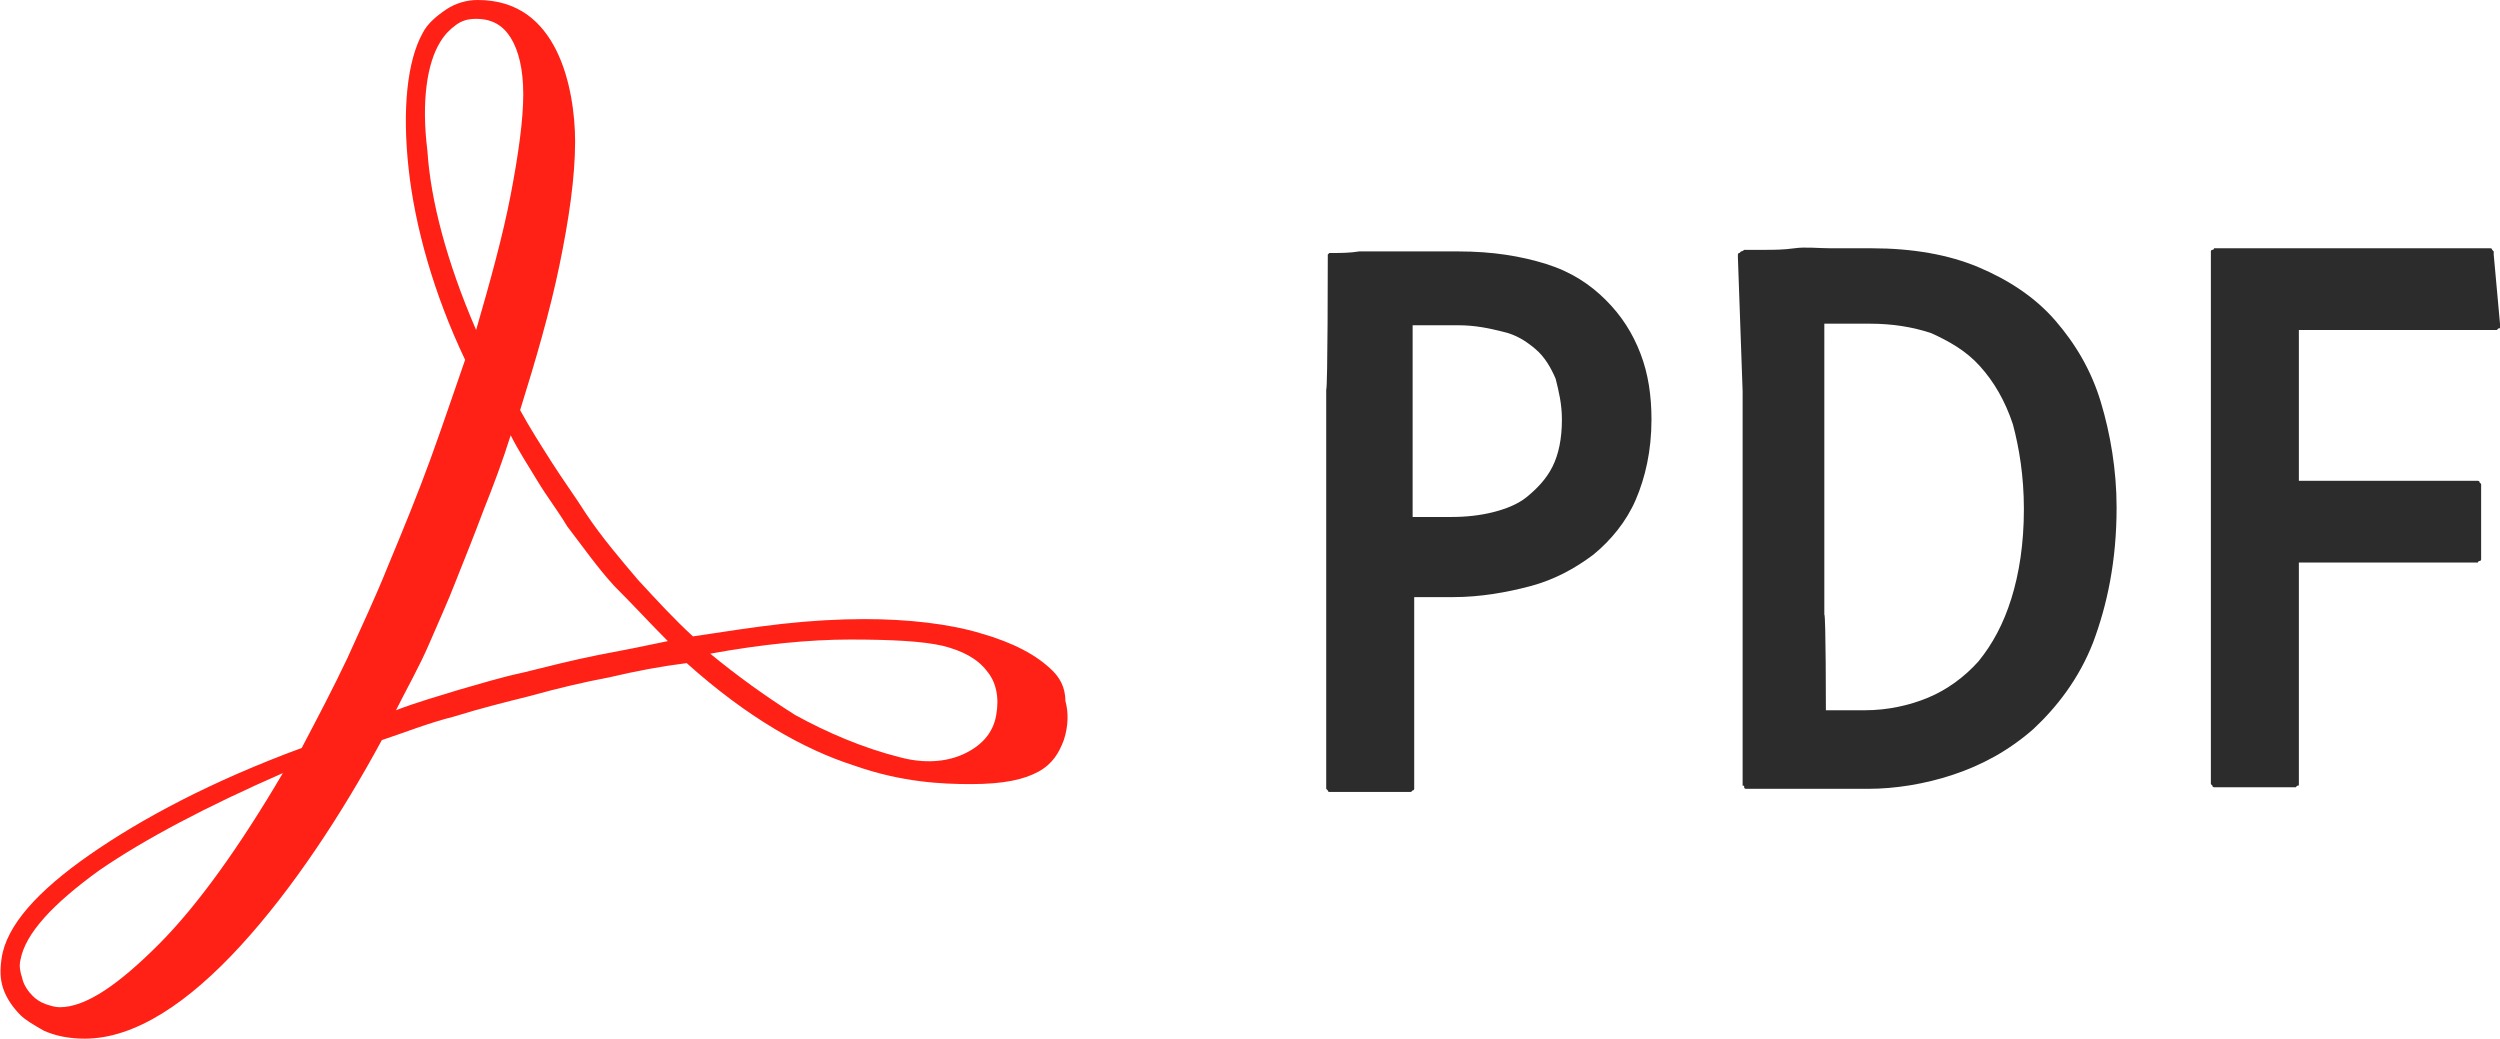 <?xml version="1.0" encoding="utf-8"?>
<!-- Generator: Adobe Illustrator 26.3.1, SVG Export Plug-In . SVG Version: 6.00 Build 0)  -->
<svg version="1.1" id="Layer_1" xmlns="http://www.w3.org/2000/svg" xmlns:xlink="http://www.w3.org/1999/xlink" x="0px" y="0px"
	 viewBox="0 0 159.1 66.1" style="enable-background:new 0 0 159.1 66.1;" xml:space="preserve">
<style type="text/css">
	.st0{fill:#26180F;}
	.st1{fill:#FF2116;}
	.st2{fill:#2C2C2C;}
	.st3{fill:url(#SVGID_1_);}
	.st4{fill:#2E76BB;}
	.st5{fill:#F47F21;}
	.st6{fill:url(#SVGID_00000047764598067224165690000002531460946352279477_);}
	.st7{fill-rule:evenodd;clip-rule:evenodd;fill:#FEFEFE;}
	.st8{fill-rule:evenodd;clip-rule:evenodd;fill:url(#SVGID_00000099652744131113020080000003906746602379634564_);}
	.st9{fill-rule:evenodd;clip-rule:evenodd;fill:url(#SVGID_00000004533300828996626140000011916597326508336818_);}
	.st10{fill:#FEFEFE;}
	.st11{fill:#0089D1;}
	.st12{fill:#007CB8;}
	.st13{fill-rule:evenodd;clip-rule:evenodd;}
	.st14{fill-rule:evenodd;clip-rule:evenodd;fill:url(#SVGID_00000098925329616680635640000011142727540776051637_);}
	.st15{fill-rule:evenodd;clip-rule:evenodd;fill:url(#SVGID_00000124147585230113479340000002527362586676132765_);}
	.st16{fill-rule:evenodd;clip-rule:evenodd;fill:url(#SVGID_00000145765871806284433700000015239687092245398973_);}
	.st17{fill-rule:evenodd;clip-rule:evenodd;fill:url(#SVGID_00000113327089863529990270000001002914434703251902_);}
	.st18{fill-rule:evenodd;clip-rule:evenodd;fill:url(#SVGID_00000147909445578427806190000010179986596660915587_);}
	.st19{fill-rule:evenodd;clip-rule:evenodd;fill:url(#SVGID_00000075139175768459917500000001717882940693889937_);}
	.st20{fill-rule:evenodd;clip-rule:evenodd;fill:url(#SVGID_00000103229440803006884360000004615939969055255484_);}
	.st21{fill-rule:evenodd;clip-rule:evenodd;fill:url(#SVGID_00000093162869727783870630000004229154580649189805_);}
	.st22{fill-rule:evenodd;clip-rule:evenodd;fill:url(#SVGID_00000103982278312560115990000016033815064461514428_);}
	.st23{fill-rule:evenodd;clip-rule:evenodd;fill:url(#SVGID_00000129894069166505219780000007579168822637970579_);}
</style>
<g>
	<g id="_x32_56_00000178915433642406756190000002064200625711062930_">
		<g>
			<path class="st1" d="M67,42.7c-1-1-2.5-1.8-4.6-2.4c-2-0.6-4.6-0.9-7.4-0.9c-1.6,0-3.4,0.1-5.2,0.3c-1.8,0.2-3.7,0.5-5.7,0.8
				c-1.2-1.1-2.3-2.3-3.5-3.6c-1.1-1.3-2.3-2.7-3.3-4.2c-0.7-1.1-1.5-2.2-2.2-3.3c-0.7-1.1-1.4-2.2-2-3.3c1-3.2,1.9-6.3,2.5-9.2
				c0.6-2.9,1-5.6,1-7.9c0-1.7-0.3-4-1.2-5.8S33,0,30.4,0c-0.7,0-1.4,0.2-2,0.6c-0.6,0.4-1.2,0.9-1.5,1.5c-1,1.8-1.3,4.9-0.9,8.6
				c0.4,3.7,1.6,8,3.6,12.2c-0.7,2-1.4,4.1-2.2,6.3s-1.7,4.4-2.7,6.8c-0.8,2-1.7,3.9-2.6,5.9c-0.9,1.9-1.9,3.8-2.9,5.7
				C13.5,49.7,9,52.1,5.7,54.4c-3.3,2.3-5.3,4.5-5.6,6.6c-0.1,0.7-0.1,1.3,0.1,1.9c0.2,0.6,0.6,1.2,1.1,1.7c0.3,0.3,0.8,0.6,1.5,1
				c0.7,0.3,1.5,0.5,2.6,0.5c3.2,0,6.6-2.3,9.9-5.9c3.3-3.6,6.4-8.3,9-13.1c1.5-0.5,3-1.1,4.6-1.5c1.6-0.5,3.2-0.9,4.8-1.3
				c1.8-0.5,3.5-0.9,5.1-1.2c1.7-0.4,3.3-0.7,4.9-0.9c3.9,3.5,7.5,5.5,10.6,6.5c3.1,1.1,5.7,1.2,7.5,1.2c2.1,0,3.4-0.3,4.3-0.8
				s1.3-1.2,1.6-2c0.3-0.9,0.3-1.8,0.1-2.5C67.8,43.7,67.4,43.1,67,42.7z M28,2.7c0.3-0.5,0.6-0.8,1-1.1c0.4-0.3,0.8-0.4,1.3-0.4
				c1,0,1.7,0.4,2.2,1.2s0.8,2,0.8,3.6c0,1.6-0.3,3.8-0.8,6.4c-0.5,2.6-1.3,5.5-2.2,8.6c-1.9-4.4-2.9-8.3-3.1-11.4
				C26.8,6.4,27.2,4,28,2.7z M1.3,61.1c0.3-1.7,2.1-3.6,5-5.7c2.9-2,6.9-4.1,11.7-6.2c-2.7,4.6-5.4,8.4-7.9,10.9s-4.6,4-6.3,4
				c-0.3,0-0.6-0.1-0.9-0.2c-0.3-0.1-0.6-0.3-0.8-0.5c-0.3-0.3-0.6-0.7-0.7-1.2C1.3,61.9,1.2,61.5,1.3,61.1z M42.5,40.8
				c-1.4,0.3-2.9,0.6-4.5,0.9c-1.5,0.3-3.1,0.7-4.7,1.1c-1.4,0.3-2.7,0.7-4.1,1.1c-1.3,0.4-2.7,0.8-4,1.3c0.7-1.4,1.5-2.8,2.1-4.2
				c0.6-1.4,1.2-2.7,1.7-4c0.6-1.5,1.2-3,1.8-4.6c0.6-1.5,1.2-3.1,1.7-4.7c0.5,1,1.1,1.9,1.7,2.9c0.6,1,1.3,1.9,1.9,2.9
				c1,1.3,1.9,2.6,3,3.8C40.4,38.6,41.4,39.7,42.5,40.8L42.5,40.8L42.5,40.8L42.5,40.8L42.5,40.8z M45.2,41.6
				c3.3-0.6,6.3-0.9,8.9-0.9s4.6,0.1,5.9,0.4c1.2,0.3,2.2,0.8,2.8,1.6c0.6,0.7,0.8,1.7,0.6,2.8c-0.2,1.2-1,2-2.1,2.5
				c-1.1,0.5-2.5,0.6-4,0.2c-2.4-0.6-4.7-1.6-6.7-2.7C48.7,44.3,46.9,43,45.2,41.6z"/>
		</g>
	</g>
	<g>
		<path class="st2" d="M84.5,16.4c0-0.1,0-0.1,0-0.1s0-0.1,0-0.1c0,0,0.1-0.1,0.1-0.1c0,0,0.1,0,0.2,0c0.5,0,1.1,0,1.7-0.1
			c0.6,0,1.3,0,1.9,0c0.7,0,1.4,0,2.1,0c0.7,0,1.5,0,2.3,0c2.2,0,4,0.3,5.6,0.8c1.6,0.5,2.8,1.3,3.8,2.3c1,1,1.7,2.1,2.2,3.4
			c0.5,1.3,0.7,2.7,0.7,4.2c0,2-0.4,3.7-1,5.1s-1.6,2.6-2.7,3.5c-1.2,0.9-2.5,1.6-4,2c-1.5,0.4-3.2,0.7-4.9,0.7c-0.3,0-0.5,0-0.8,0
			c-0.2,0-0.4,0-0.6,0c-0.2,0-0.3,0-0.5,0c-0.2,0-0.4,0-0.6,0v3v3v3v3c0,0.1,0,0.1,0,0.2c0,0,0,0.1-0.1,0.1c0,0-0.1,0.1-0.1,0.1
			c0,0-0.1,0-0.2,0h-1.2h-1.2H86h-1.2c-0.1,0-0.1,0-0.2,0c0,0-0.1,0-0.1-0.1c0,0-0.1-0.1-0.1-0.1c0,0,0-0.1,0-0.2v-8.4v-8.4v-8.4
			C84.5,24.7,84.5,16.4,84.5,16.4z M90,32.9c0.2,0,0.3,0,0.5,0c0.2,0,0.3,0,0.5,0c0.2,0,0.4,0,0.6,0c0.2,0,0.5,0,0.8,0
			c0.9,0,1.8-0.1,2.6-0.3s1.6-0.5,2.2-1s1.2-1.1,1.6-1.9c0.4-0.8,0.6-1.8,0.6-3c0-1-0.2-1.8-0.4-2.6c-0.3-0.7-0.7-1.4-1.3-1.9
			c-0.6-0.5-1.2-0.9-2.1-1.1c-0.8-0.2-1.7-0.4-2.8-0.4c-0.3,0-0.6,0-0.9,0c-0.3,0-0.6,0-0.8,0c-0.3,0-0.5,0-0.7,0
			c-0.2,0-0.4,0-0.5,0v3v3v3V32.9z"/>
		<path class="st2" d="M110.6,16.4c0-0.1,0-0.1,0-0.2c0,0,0-0.1,0.1-0.1c0,0,0.1-0.1,0.1-0.1c0,0,0.1,0,0.2-0.1c0.3,0,0.7,0,1.3,0
			c0.5,0,1.2,0,1.9-0.1s1.5,0,2.3,0c0.8,0,1.7,0,2.6,0c2.6,0,4.9,0.4,6.8,1.2c1.9,0.8,3.6,1.9,4.9,3.4c1.3,1.5,2.3,3.2,2.9,5.2
			c0.6,2,1,4.3,1,6.7c0,3.4-0.6,6.2-1.5,8.6c-0.9,2.3-2.3,4.1-3.8,5.5c-1.6,1.4-3.3,2.3-5.1,2.9c-1.8,0.6-3.7,0.9-5.4,0.9
			c-0.7,0-1.4,0-2.1,0c-0.7,0-1.5,0-2.2,0c-0.7,0-1.4,0-2,0c-0.6,0-1.1,0-1.4,0c-0.1,0-0.1,0-0.1,0c0,0-0.1,0-0.1-0.1s0-0.1-0.1-0.1
			c0-0.1,0-0.1,0-0.2v-8.3v-8.3v-8.3L110.6,16.4L110.6,16.4z M116.2,45.2c0.2,0,0.4,0,0.6,0s0.4,0,0.6,0c0.2,0,0.4,0,0.6,0
			c0.2,0,0.5,0,0.7,0c1.4,0,2.8-0.3,4-0.8s2.3-1.3,3.2-2.3c0.9-1.1,1.6-2.4,2.1-4c0.5-1.6,0.8-3.5,0.8-5.7c0-2.1-0.3-3.9-0.7-5.4
			c-0.5-1.5-1.2-2.7-2.1-3.7s-2-1.6-3.1-2.1c-1.2-0.4-2.5-0.6-3.9-0.6c-0.3,0-0.5,0-0.8,0c-0.2,0-0.5,0-0.7,0c-0.2,0-0.5,0-0.7,0
			c-0.2,0-0.4,0-0.7,0V27V33v6.1C116.2,39.1,116.2,45.2,116.2,45.2z"/>
		<path class="st2" d="M146.3,49.7c0,0.1,0,0.1,0,0.2c0,0.1,0,0.1-0.1,0.1c0,0-0.1,0.1-0.1,0.1c0,0-0.1,0-0.2,0h-1.2h-1.2h-1.2h-1.2
			c-0.1,0-0.1,0-0.2,0c0,0-0.1,0-0.1-0.1c0,0-0.1-0.1-0.1-0.1c0-0.1,0-0.1,0-0.2v-8.4V33v-8.4v-8.4c0-0.1,0-0.1,0-0.2
			c0,0,0-0.1,0.1-0.1s0.1-0.1,0.1-0.1c0,0,0.1,0,0.2,0h4.3h4.3h4.3h4.3c0.1,0,0.1,0,0.2,0c0,0,0.1,0,0.1,0.1c0,0,0.1,0.1,0.1,0.1
			c0,0,0,0.1,0,0.2l0.1,1.1l0.1,1.1l0.1,1.1l0.1,1.1c0,0.1,0,0.1,0,0.2c0,0.1,0,0.1-0.1,0.1c0,0-0.1,0.1-0.1,0.1s-0.1,0-0.2,0h-3.1
			h-3.1h-3.1h-3.1v2.4v2.4v2.4v2.4h2.8h2.8h2.8h2.8c0.1,0,0.1,0,0.2,0c0,0,0.1,0,0.1,0.1c0,0,0.1,0.1,0.1,0.1c0,0,0,0.1,0,0.2v1.1
			v1.1v1.1v1.1c0,0.1,0,0.1,0,0.2c0,0,0,0.1-0.1,0.1c0,0-0.1,0-0.1,0.1c0,0-0.1,0-0.2,0h-2.8h-2.8h-2.8h-2.8v3.5v3.5v3.5L146.3,49.7
			L146.3,49.7z"/>
	</g>
</g>
</svg>
